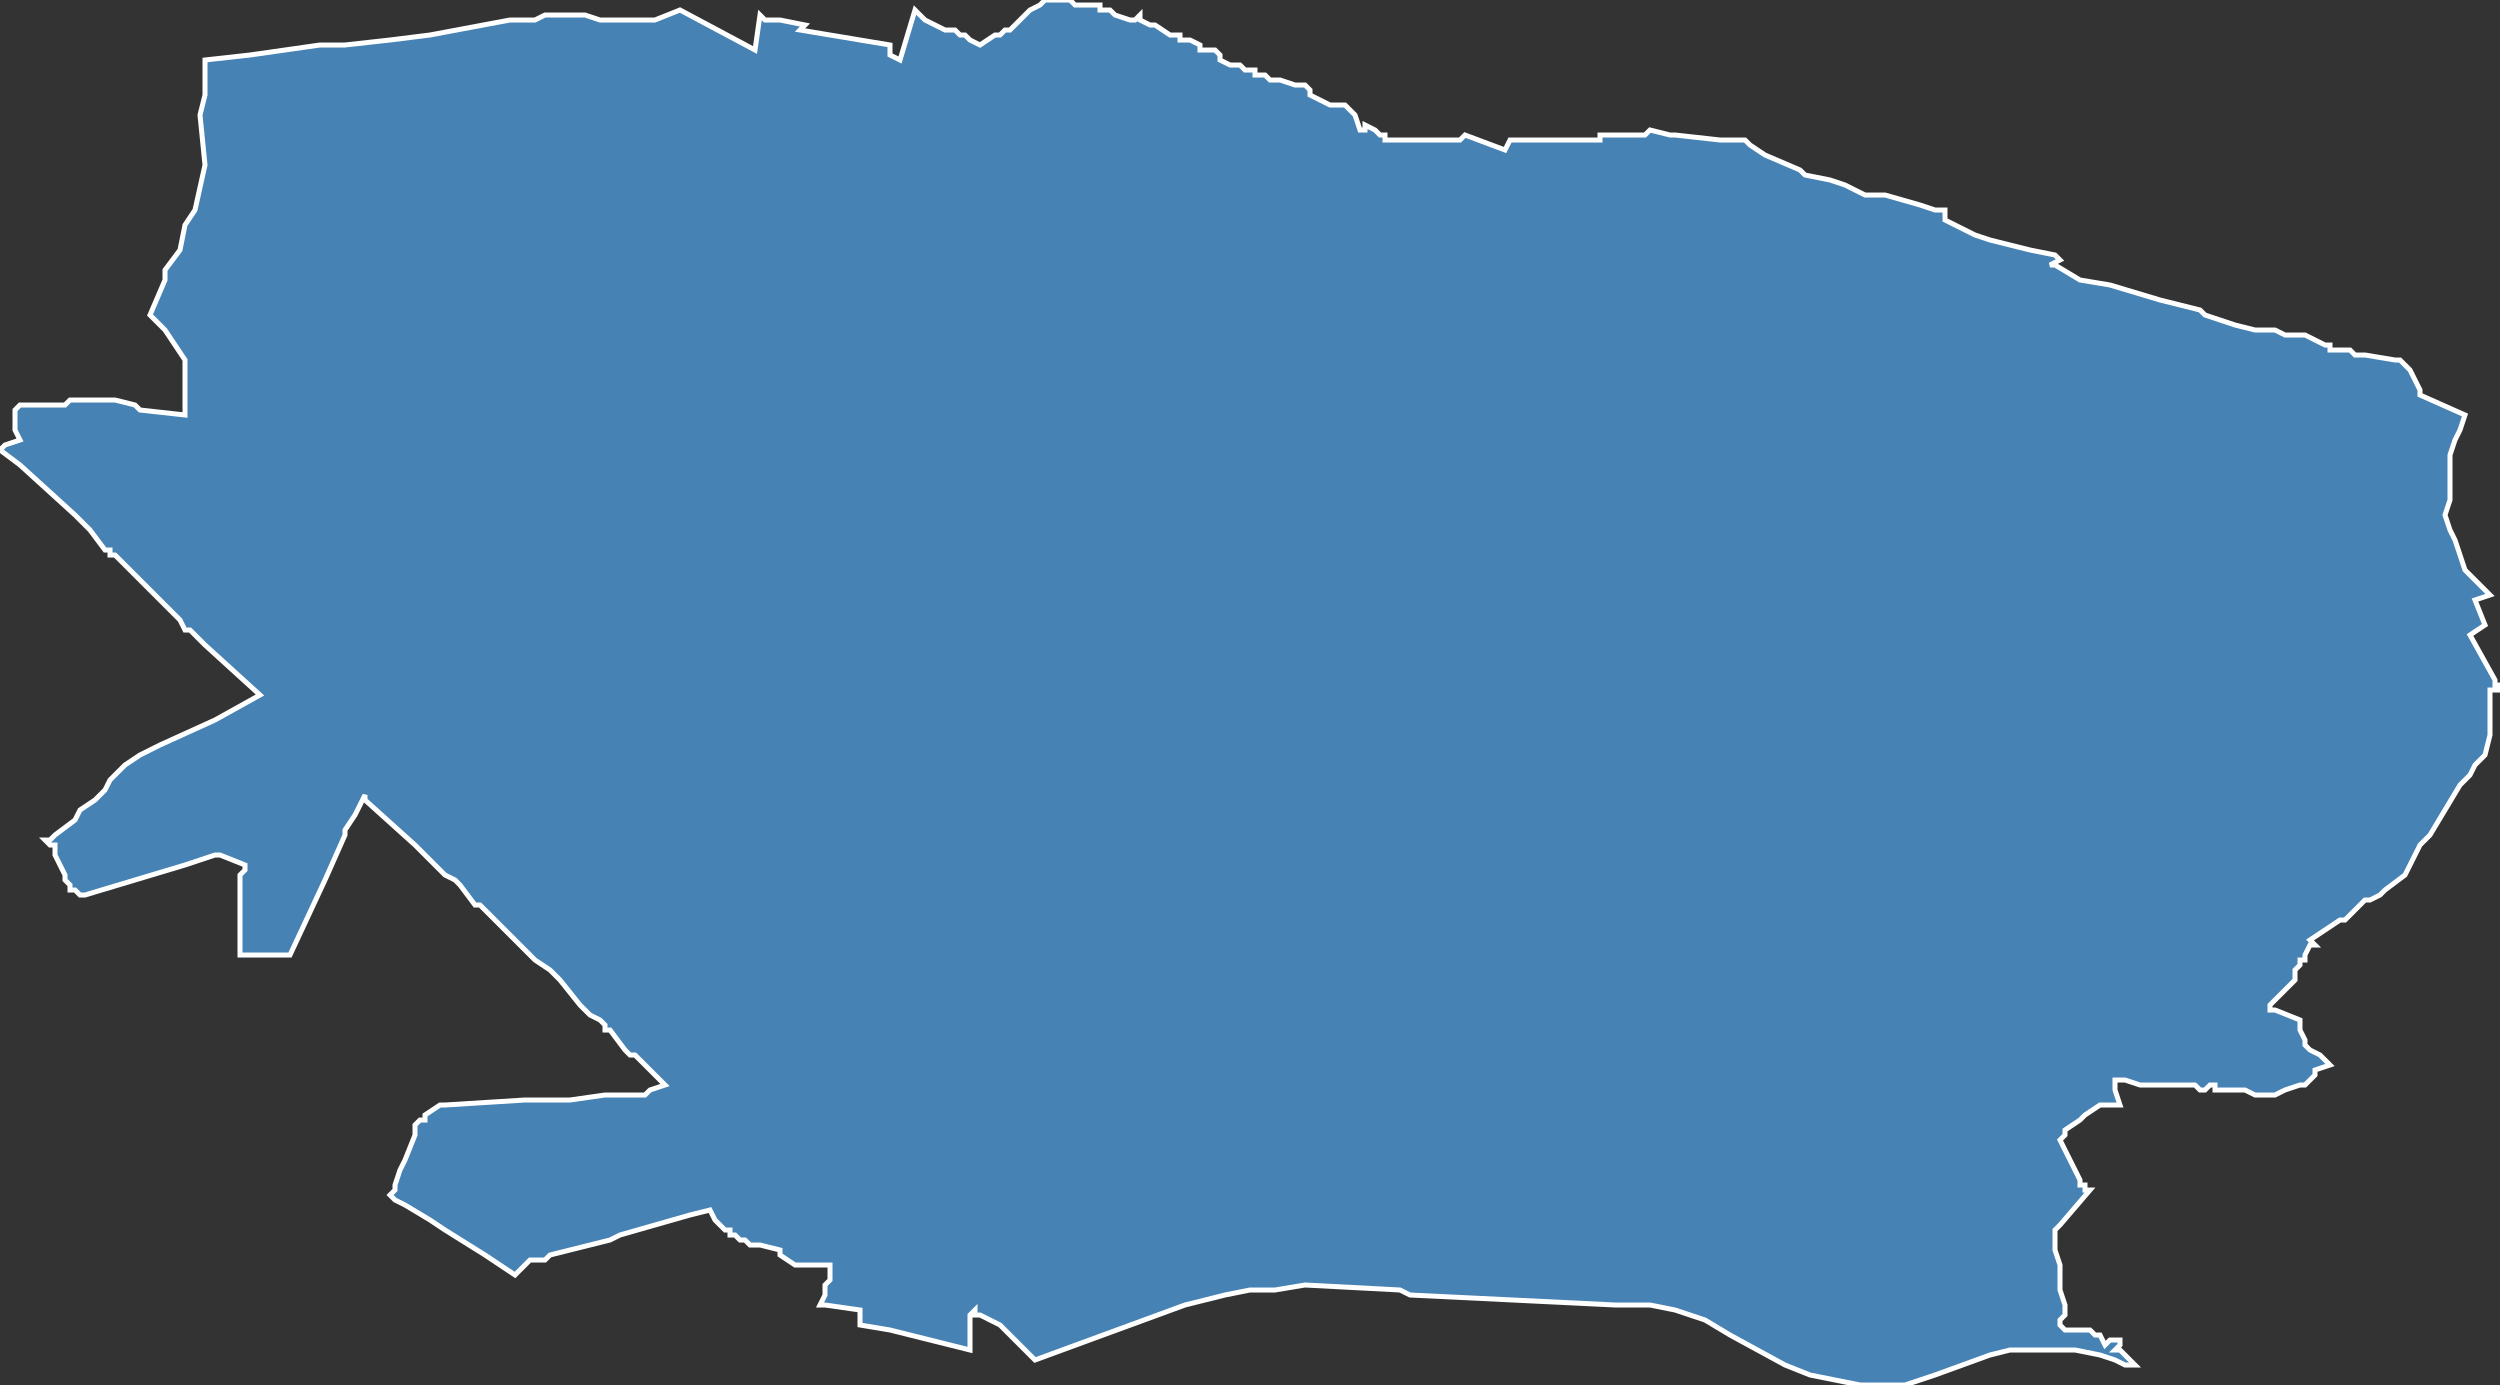 <?xml version="1.0" encoding="utf-8"?>
<svg version="1.1" id="svgmap" xmlns="http://www.w3.org/2000/svg" xmlns:xlink="http://www.w3.org/1999/xlink" x="0px" y="0px" width="100%" height="100%" viewBox="0 0 500 277">
<rect x="0" y="0" width="500" height="277" fill="#333333" stroke="none"/>
<polygon points="411,51 412,52 410,53 411,53 416,56 422,57 432,60 440,62 441,63 441,63 447,65 451,66 455,66 457,67 461,67 465,69 466,69 466,70 467,70 469,70 469,70 470,70 471,71 472,71 473,71 479,72 480,72 481,73 482,74 483,76 483,76 484,78 484,78 484,79 493,83 492,86 491,88 490,91 490,92 490,94 490,99 490,100 489,103 490,106 491,108 491,108 493,114 497,118 498,119 495,120 495,120 497,125 494,127 499,136 499,137 500,137 500,137 500,138 498,138 498,141 498,143 498,147 497,151 496,152 495,153 494,155 492,157 486,167 484,169 481,175 477,178 476,179 474,180 473,180 471,182 470,183 469,184 468,184 462,188 463,189 462,189 462,189 461,191 461,191 461,192 460,192 460,193 460,193 459,194 459,194 459,194 459,195 459,195 459,195 459,196 459,196 458,197 455,200 454,201 454,201 454,202 455,202 460,204 460,205 460,206 461,208 461,209 462,210 464,211 466,213 463,214 463,215 462,216 462,216 461,217 460,217 457,218 455,219 455,219 454,219 454,219 453,219 451,219 449,218 447,218 446,218 445,218 445,218 444,218 443,218 443,217 442,217 441,218 440,218 440,218 439,217 438,217 437,217 436,217 432,217 428,217 425,216 423,216 423,218 424,221 420,221 417,223 416,224 413,226 413,227 412,228 416,236 416,237 417,237 417,238 418,238 412,245 411,246 411,246 411,246 411,247 411,247 411,248 411,250 411,250 411,250 412,253 412,254 412,256 412,257 412,257 412,258 413,261 413,262 413,262 413,263 412,264 412,265 413,266 414,266 416,266 417,266 417,266 418,266 419,267 419,267 420,267 421,269 422,268 422,268 423,268 424,268 424,269 423,270 424,270 426,272 427,273 425,273 423,272 420,271 415,270 410,270 406,270 402,270 398,271 387,275 384,276 381,277 376,277 372,277 367,276 362,275 357,273 346,267 341,264 335,262 330,261 325,261 323,261 282,259 280,258 261,257 255,258 250,258 245,259 241,260 237,261 207,272 206,271 204,269 202,267 201,266 200,265 196,263 195,263 195,262 194,263 194,264 194,266 194,270 178,266 172,265 172,262 165,261 164,261 165,259 165,257 166,256 166,254 166,253 162,253 161,253 159,253 156,251 156,250 152,249 150,249 149,248 148,248 147,247 146,247 146,246 145,246 144,245 143,244 142,242 142,242 142,242 138,243 124,247 122,248 110,251 110,251 109,252 109,252 108,252 106,252 103,255 97,251 89,246 86,244 81,241 79,240 78,239 79,238 79,238 79,237 80,234 81,232 83,227 83,225 84,224 85,224 85,223 88,221 89,221 105,220 107,220 108,220 110,220 111,220 112,220 114,220 121,219 124,219 126,219 127,219 129,219 130,218 133,217 133,217 127,211 126,211 125,210 122,206 121,206 121,205 120,204 118,203 116,201 112,196 110,194 107,192 100,185 96,181 95,181 92,177 91,176 89,175 84,170 83,169 73,160 73,159 71,163 69,166 69,167 65,176 58,191 58,191 54,191 50,191 49,191 48,191 48,184 48,180 48,179 48,179 48,175 49,174 49,174 49,173 44,171 44,171 43,171 37,173 27,176 17,179 17,179 16,179 15,178 14,178 14,177 13,176 13,175 11,171 11,170 11,169 10,169 10,169 9,168 10,168 11,167 15,164 16,162 19,160 20,159 21,158 22,156 25,153 28,151 32,149 43,144 52,139 41,129 40,128 39,127 38,126 37,126 36,124 35,123 30,118 23,111 22,111 22,110 21,110 18,106 15,103 4,93 0,90 1,89 4,88 3,86 3,86 3,85 3,83 3,83 3,83 3,82 3,82 4,81 6,81 13,81 14,80 15,80 18,80 18,80 22,80 23,80 27,81 27,81 28,82 37,83 37,76 37,73 37,73 37,72 33,66 32,65 31,64 30,63 33,56 33,55 33,54 36,50 37,45 39,42 41,33 40,23 41,19 41,14 41,12 50,11 64,9 69,9 78,8 86,7 102,4 107,4 109,3 112,3 113,3 115,3 116,3 117,3 120,4 121,4 122,4 126,4 131,4 136,2 151,10 152,3 153,4 156,4 161,5 160,6 178,9 178,11 180,12 183,2 184,3 185,4 187,5 189,6 190,6 191,6 192,7 193,7 194,8 196,9 199,7 200,7 201,6 202,6 203,5 203,5 206,2 208,1 208,1 209,0 209,0 210,0 210,0 211,0 212,0 212,0 213,0 214,0 215,1 215,1 215,1 216,1 217,1 218,1 219,1 220,1 220,1 220,2 221,2 222,2 223,3 226,4 227,4 227,4 228,3 228,3 228,4 228,4 230,5 230,5 231,5 234,7 236,7 236,7 236,8 238,8 240,9 240,9 240,10 242,10 242,10 243,10 243,10 244,11 244,11 244,11 244,12 244,12 246,13 246,13 247,13 248,13 249,14 249,14 250,14 250,14 251,14 251,15 252,15 252,15 252,15 253,15 253,15 254,16 255,16 255,16 256,16 259,17 260,17 260,17 261,17 262,18 262,18 262,18 262,18 262,19 262,19 266,21 268,21 269,21 269,21 271,23 272,26 273,26 273,25 275,26 275,26 275,26 275,26 276,27 277,27 277,28 280,28 280,28 280,28 280,28 281,28 281,28 281,28 282,28 282,28 282,28 283,28 283,28 285,28 286,28 287,28 290,28 291,28 292,28 293,27 301,30 302,28 311,28 313,28 312,28 317,28 320,28 320,27 327,27 328,27 329,27 330,26 334,27 335,27 344,28 344,28 349,28 350,29 353,31 360,34 361,35 366,36 369,37 373,39 377,39 384,41 387,42 388,42 389,42 389,44 393,46 395,47 398,48 406,50 411,51" id="310" class="canton" fill="steelblue" stroke-width="1" stroke="white" geotype="canton" geoname="Montluçon-2" code_insee="310" code_departement="3" nom_departement="Allier" code_region="84" nom_region="Auvergne-Rhône-Alpes"/></svg>